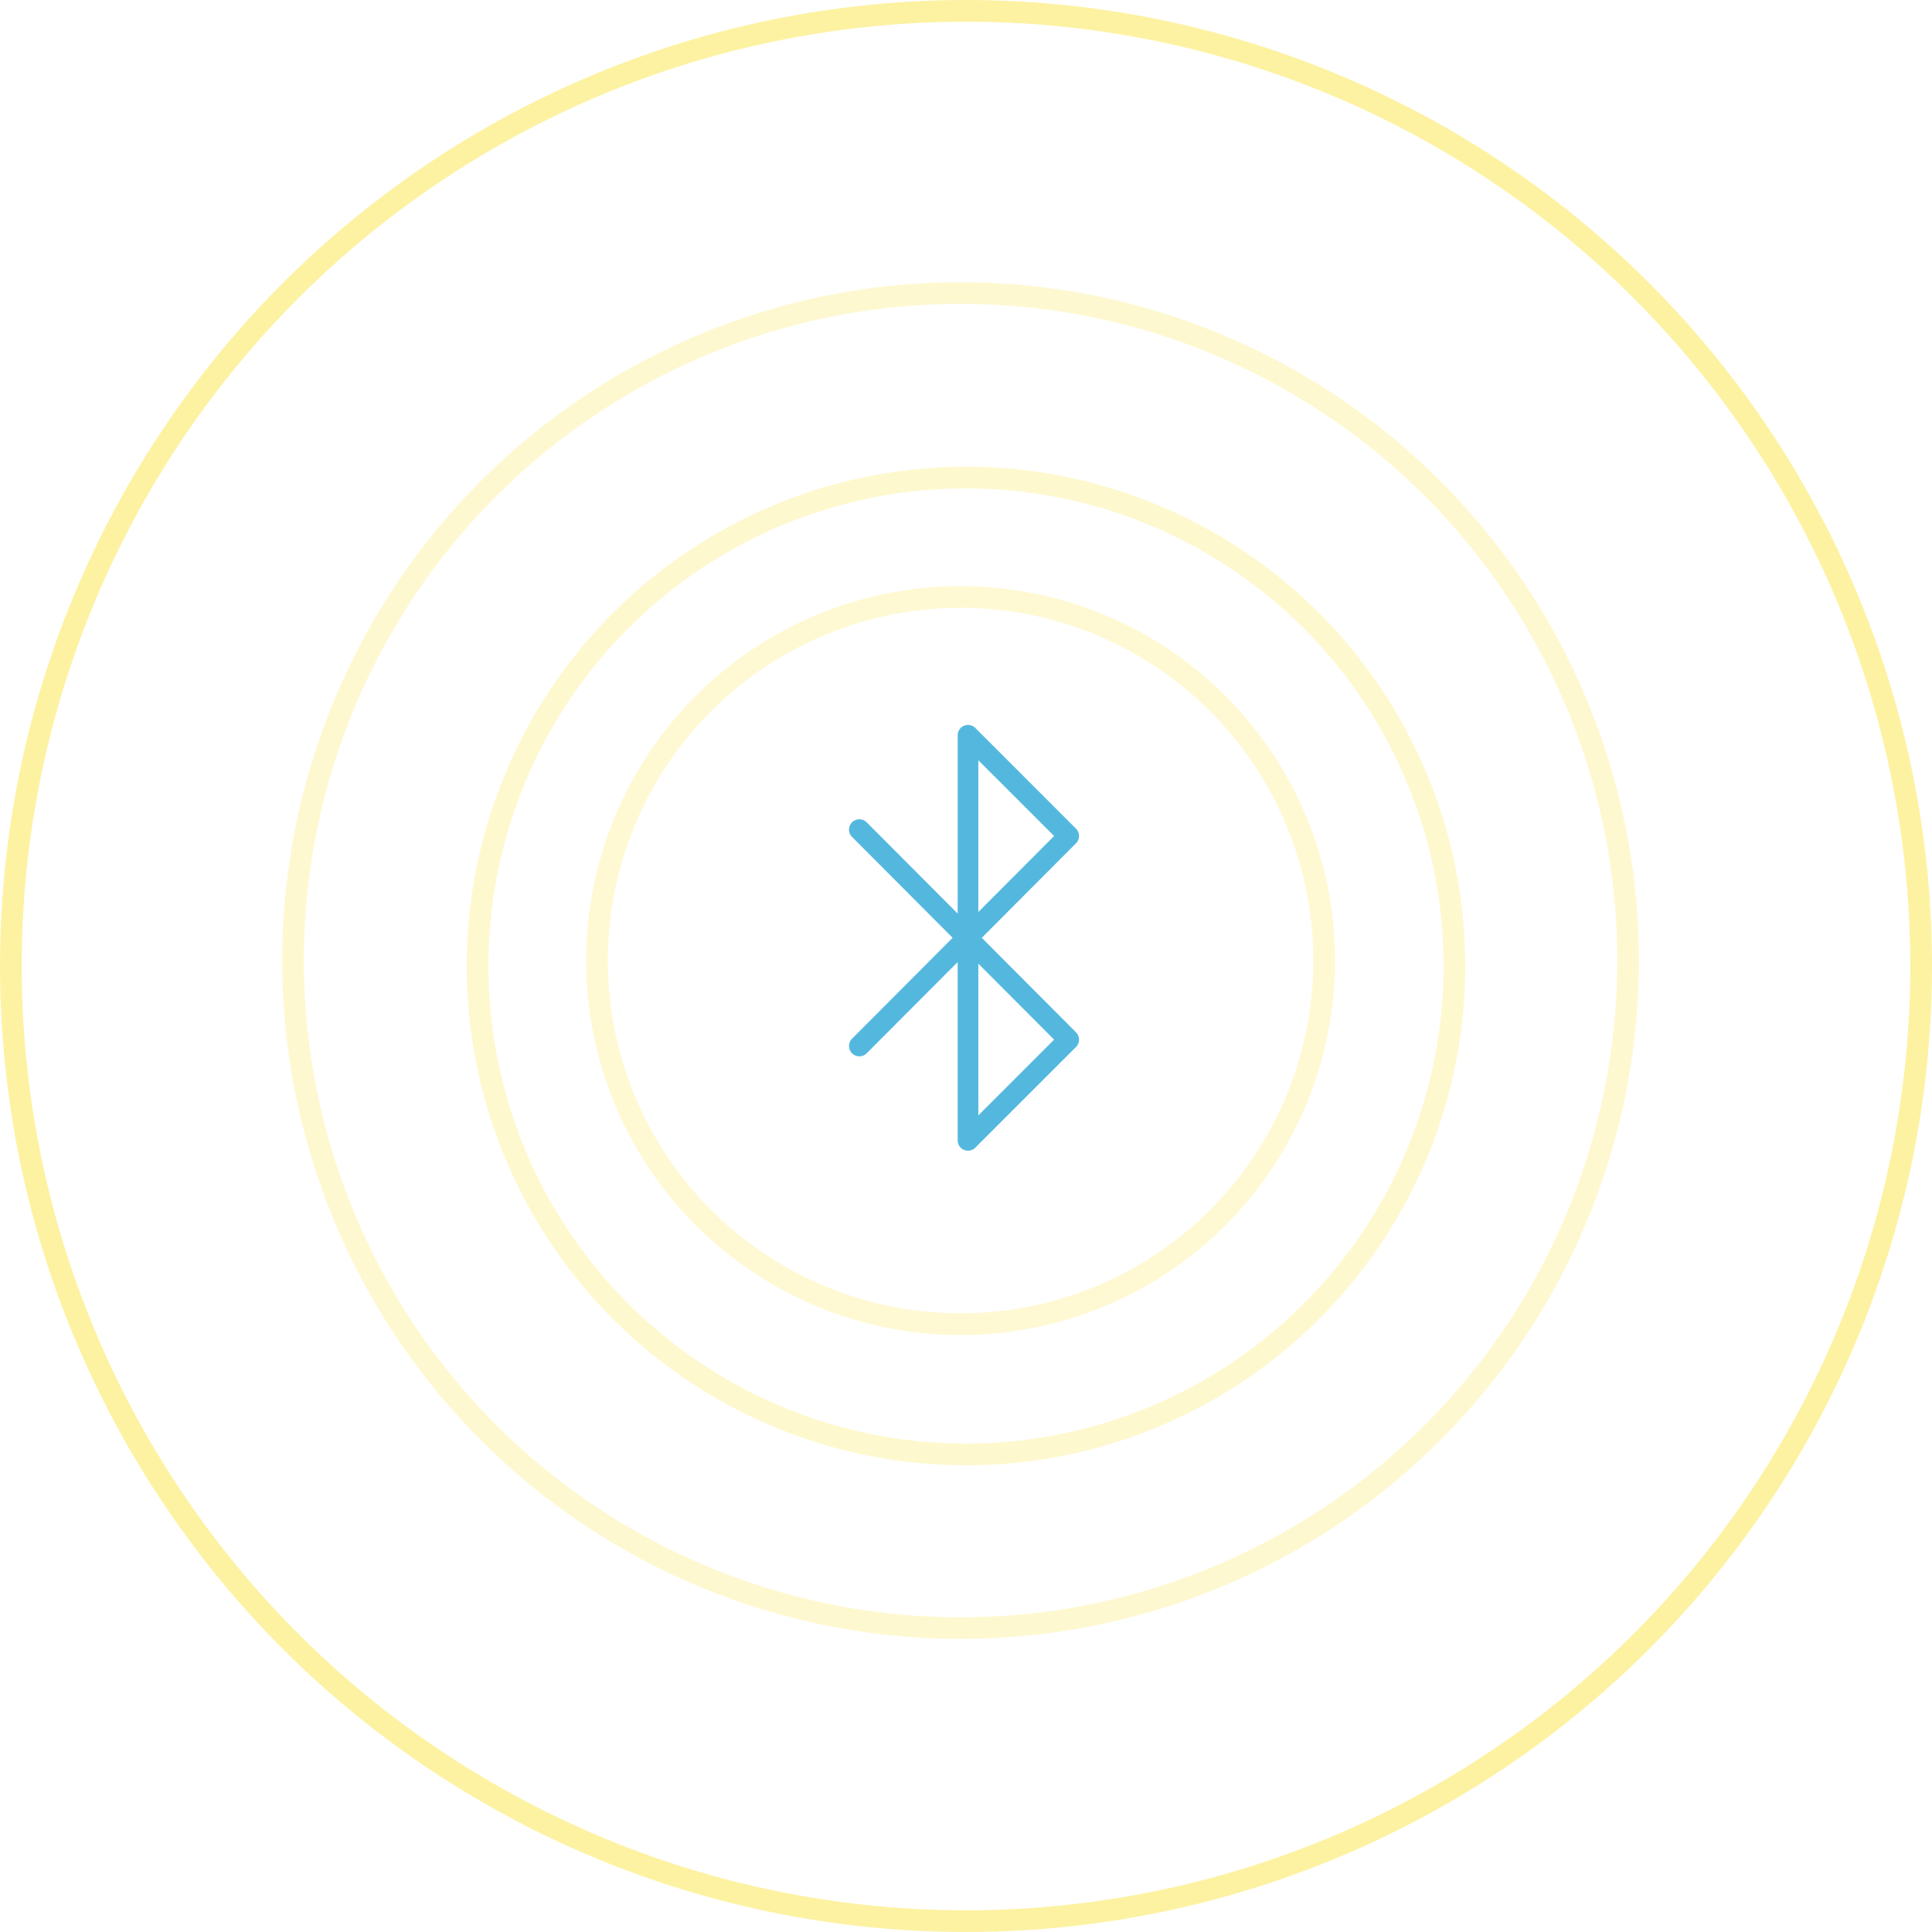 <svg xmlns="http://www.w3.org/2000/svg" width="178" height="178" viewBox="0 0 178 178">
    <defs>
        <style>
            .cls-7{fill:none}.cls-6{stroke:none}
        </style>
    </defs>
    <g id="Group_770" transform="translate(-40 -160)">
        <g id="Ellipse_26" fill="none" stroke="#fce651" stroke-width="2px" opacity="0.255" transform="translate(94 214)">
            <circle cx="34.5" cy="34.5" r="34.5" class="cls-6"/>
            <circle cx="34.5" cy="34.5" r="33.5" class="cls-7"/>
        </g>
        <g id="Ellipse_27" fill="none" stroke="#fce651" stroke-width="2px" opacity="0.278" transform="translate(83 203)">
            <circle cx="46" cy="46" r="46" class="cls-6"/>
            <circle cx="46" cy="46" r="45" class="cls-7"/>
        </g>
        <g id="Ellipse_28" fill="none" stroke="#fce651" stroke-width="2px" opacity="0.269" transform="translate(66 186)">
            <circle cx="62.5" cy="62.5" r="62.5" class="cls-6"/>
            <circle cx="62.5" cy="62.5" r="61.5" class="cls-7"/>
        </g>
        <g id="Ellipse_29" fill="none" stroke="#fce651" stroke-width="2px" opacity="0.536" transform="translate(40 160)">
            <circle cx="89" cy="89" r="89" class="cls-6"/>
            <circle cx="89" cy="89" r="88" class="cls-7"/>
        </g>
        <path id="Path_15960" fill="#54B8DE" d="M171.159 952.458a.951.951 0 0 1-.953-.952v-16.43l-8.383 8.41a.951.951 0 0 1-1.347 0 .956.956 0 0 1 0-1.348l9.265-9.294-9.265-9.294a.952.952 0 0 1 1.348-1.345l8.383 8.408v-16.428a.949.949 0 0 1 .588-.88.96.96 0 0 1 .366-.072.943.943 0 0 1 .672.278l9.278 9.28a.952.952 0 0 1 0 1.345l-8.682 8.71 8.682 8.709a.955.955 0 0 1 0 1.346l-9.28 9.279a.942.942 0 0 1-.672.278zm.952-3.252l6.981-6.98-6.981-7zm0-18.739l6.981-7-6.981-6.98z" transform="translate(-41.974 -686.442)"/>
    </g>
</svg>

